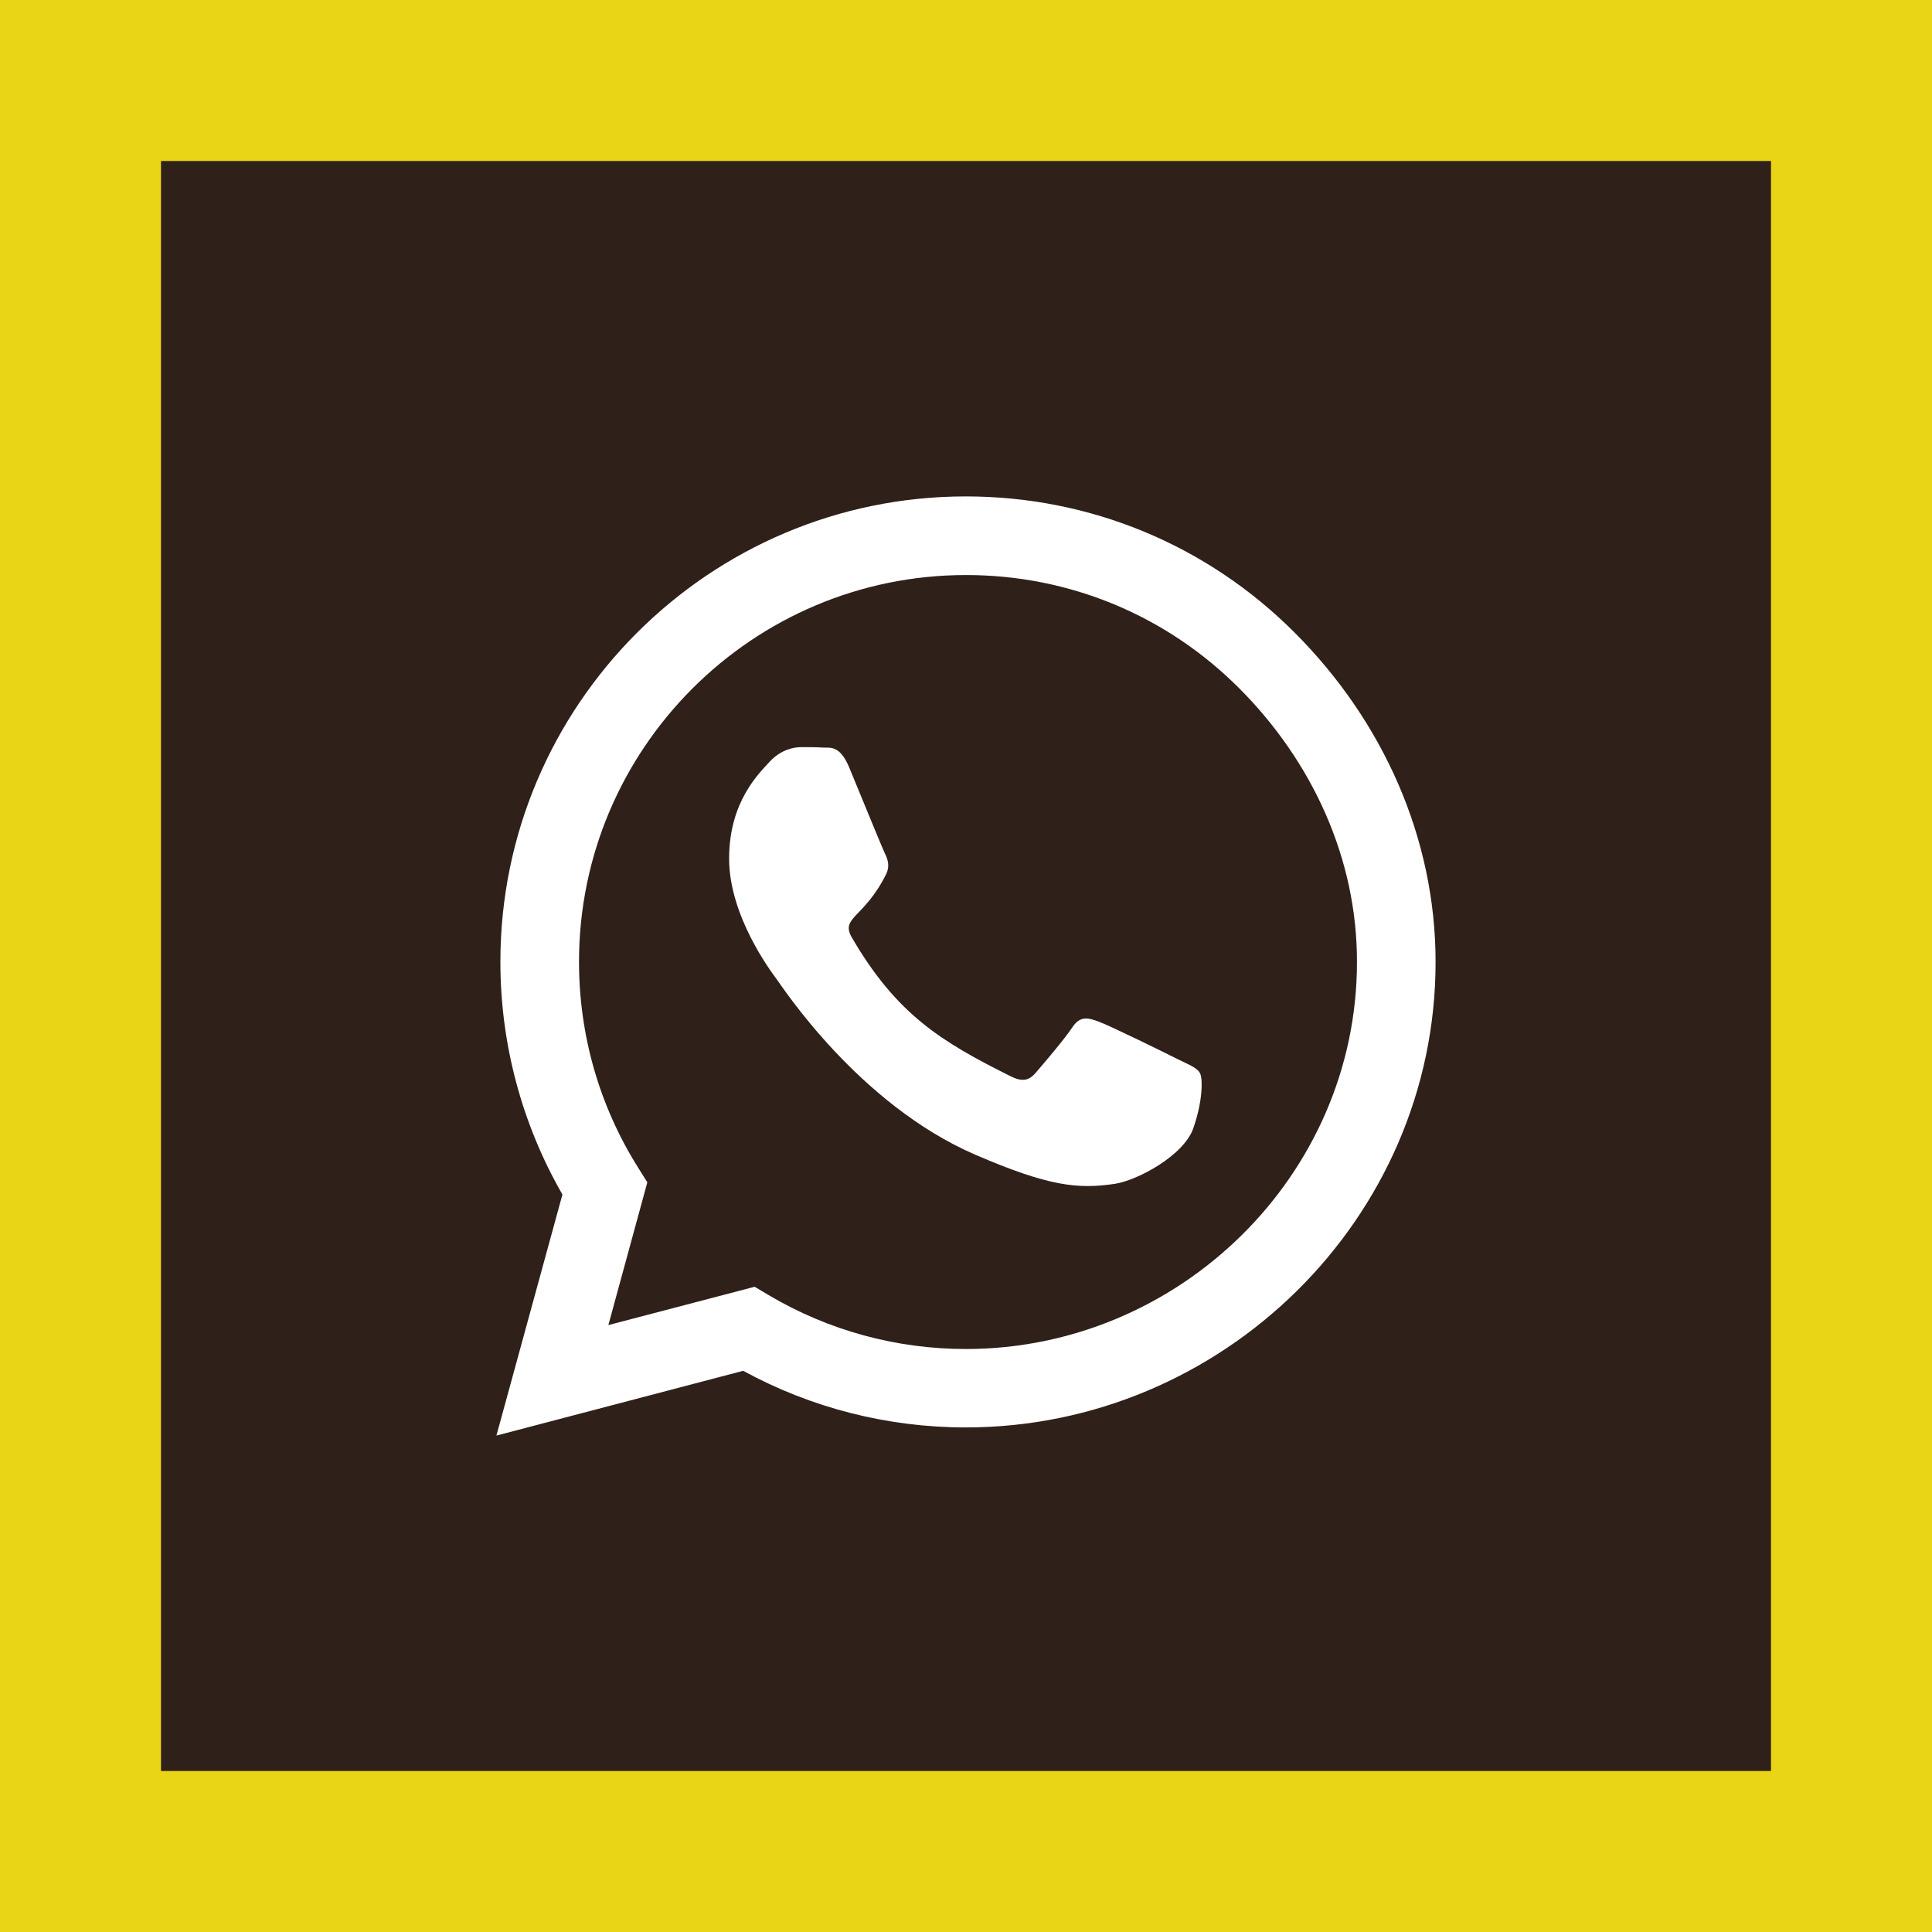 <svg width="36" height="36" viewBox="0 0 36 36" fill="none" xmlns="http://www.w3.org/2000/svg">
<rect x="0" y="0" width="36" height="36" fill="#808080" stroke="none"/>
<rect x="1.5" y="1.5" width="33" height="33" fill="#2F201A" stroke="#E9D415" stroke-width="3"/>
<path d="M24.129 11.793C22.492 10.152 20.312 9.25 17.996 9.25C13.215 9.25 9.324 13.141 9.324 17.922C9.324 19.449 9.723 20.941 10.48 22.258L9.25 26.75L13.848 25.543C15.113 26.234 16.539 26.598 17.992 26.598H17.996C22.773 26.598 26.75 22.707 26.75 17.926C26.75 15.609 25.766 13.434 24.129 11.793ZM17.996 25.137C16.699 25.137 15.43 24.789 14.324 24.133L14.062 23.977L11.336 24.691L12.062 22.031L11.891 21.758C11.168 20.609 10.789 19.285 10.789 17.922C10.789 13.949 14.023 10.715 18 10.715C19.926 10.715 21.734 11.465 23.094 12.828C24.453 14.191 25.289 16 25.285 17.926C25.285 21.902 21.969 25.137 17.996 25.137ZM21.949 19.738C21.734 19.629 20.668 19.105 20.469 19.035C20.27 18.961 20.125 18.926 19.98 19.145C19.836 19.363 19.422 19.848 19.293 19.996C19.168 20.141 19.039 20.16 18.824 20.051C17.551 19.414 16.715 18.914 15.875 17.473C15.652 17.09 16.098 17.117 16.512 16.289C16.582 16.145 16.547 16.02 16.492 15.91C16.438 15.801 16.004 14.734 15.824 14.301C15.648 13.879 15.469 13.938 15.336 13.93C15.211 13.922 15.066 13.922 14.922 13.922C14.777 13.922 14.543 13.977 14.344 14.191C14.145 14.41 13.586 14.934 13.586 16C13.586 17.066 14.363 18.098 14.469 18.242C14.578 18.387 15.996 20.574 18.172 21.516C19.547 22.109 20.086 22.16 20.773 22.059C21.191 21.996 22.055 21.535 22.234 21.027C22.414 20.52 22.414 20.086 22.359 19.996C22.309 19.898 22.164 19.844 21.949 19.738Z" fill="white"/>
</svg>
